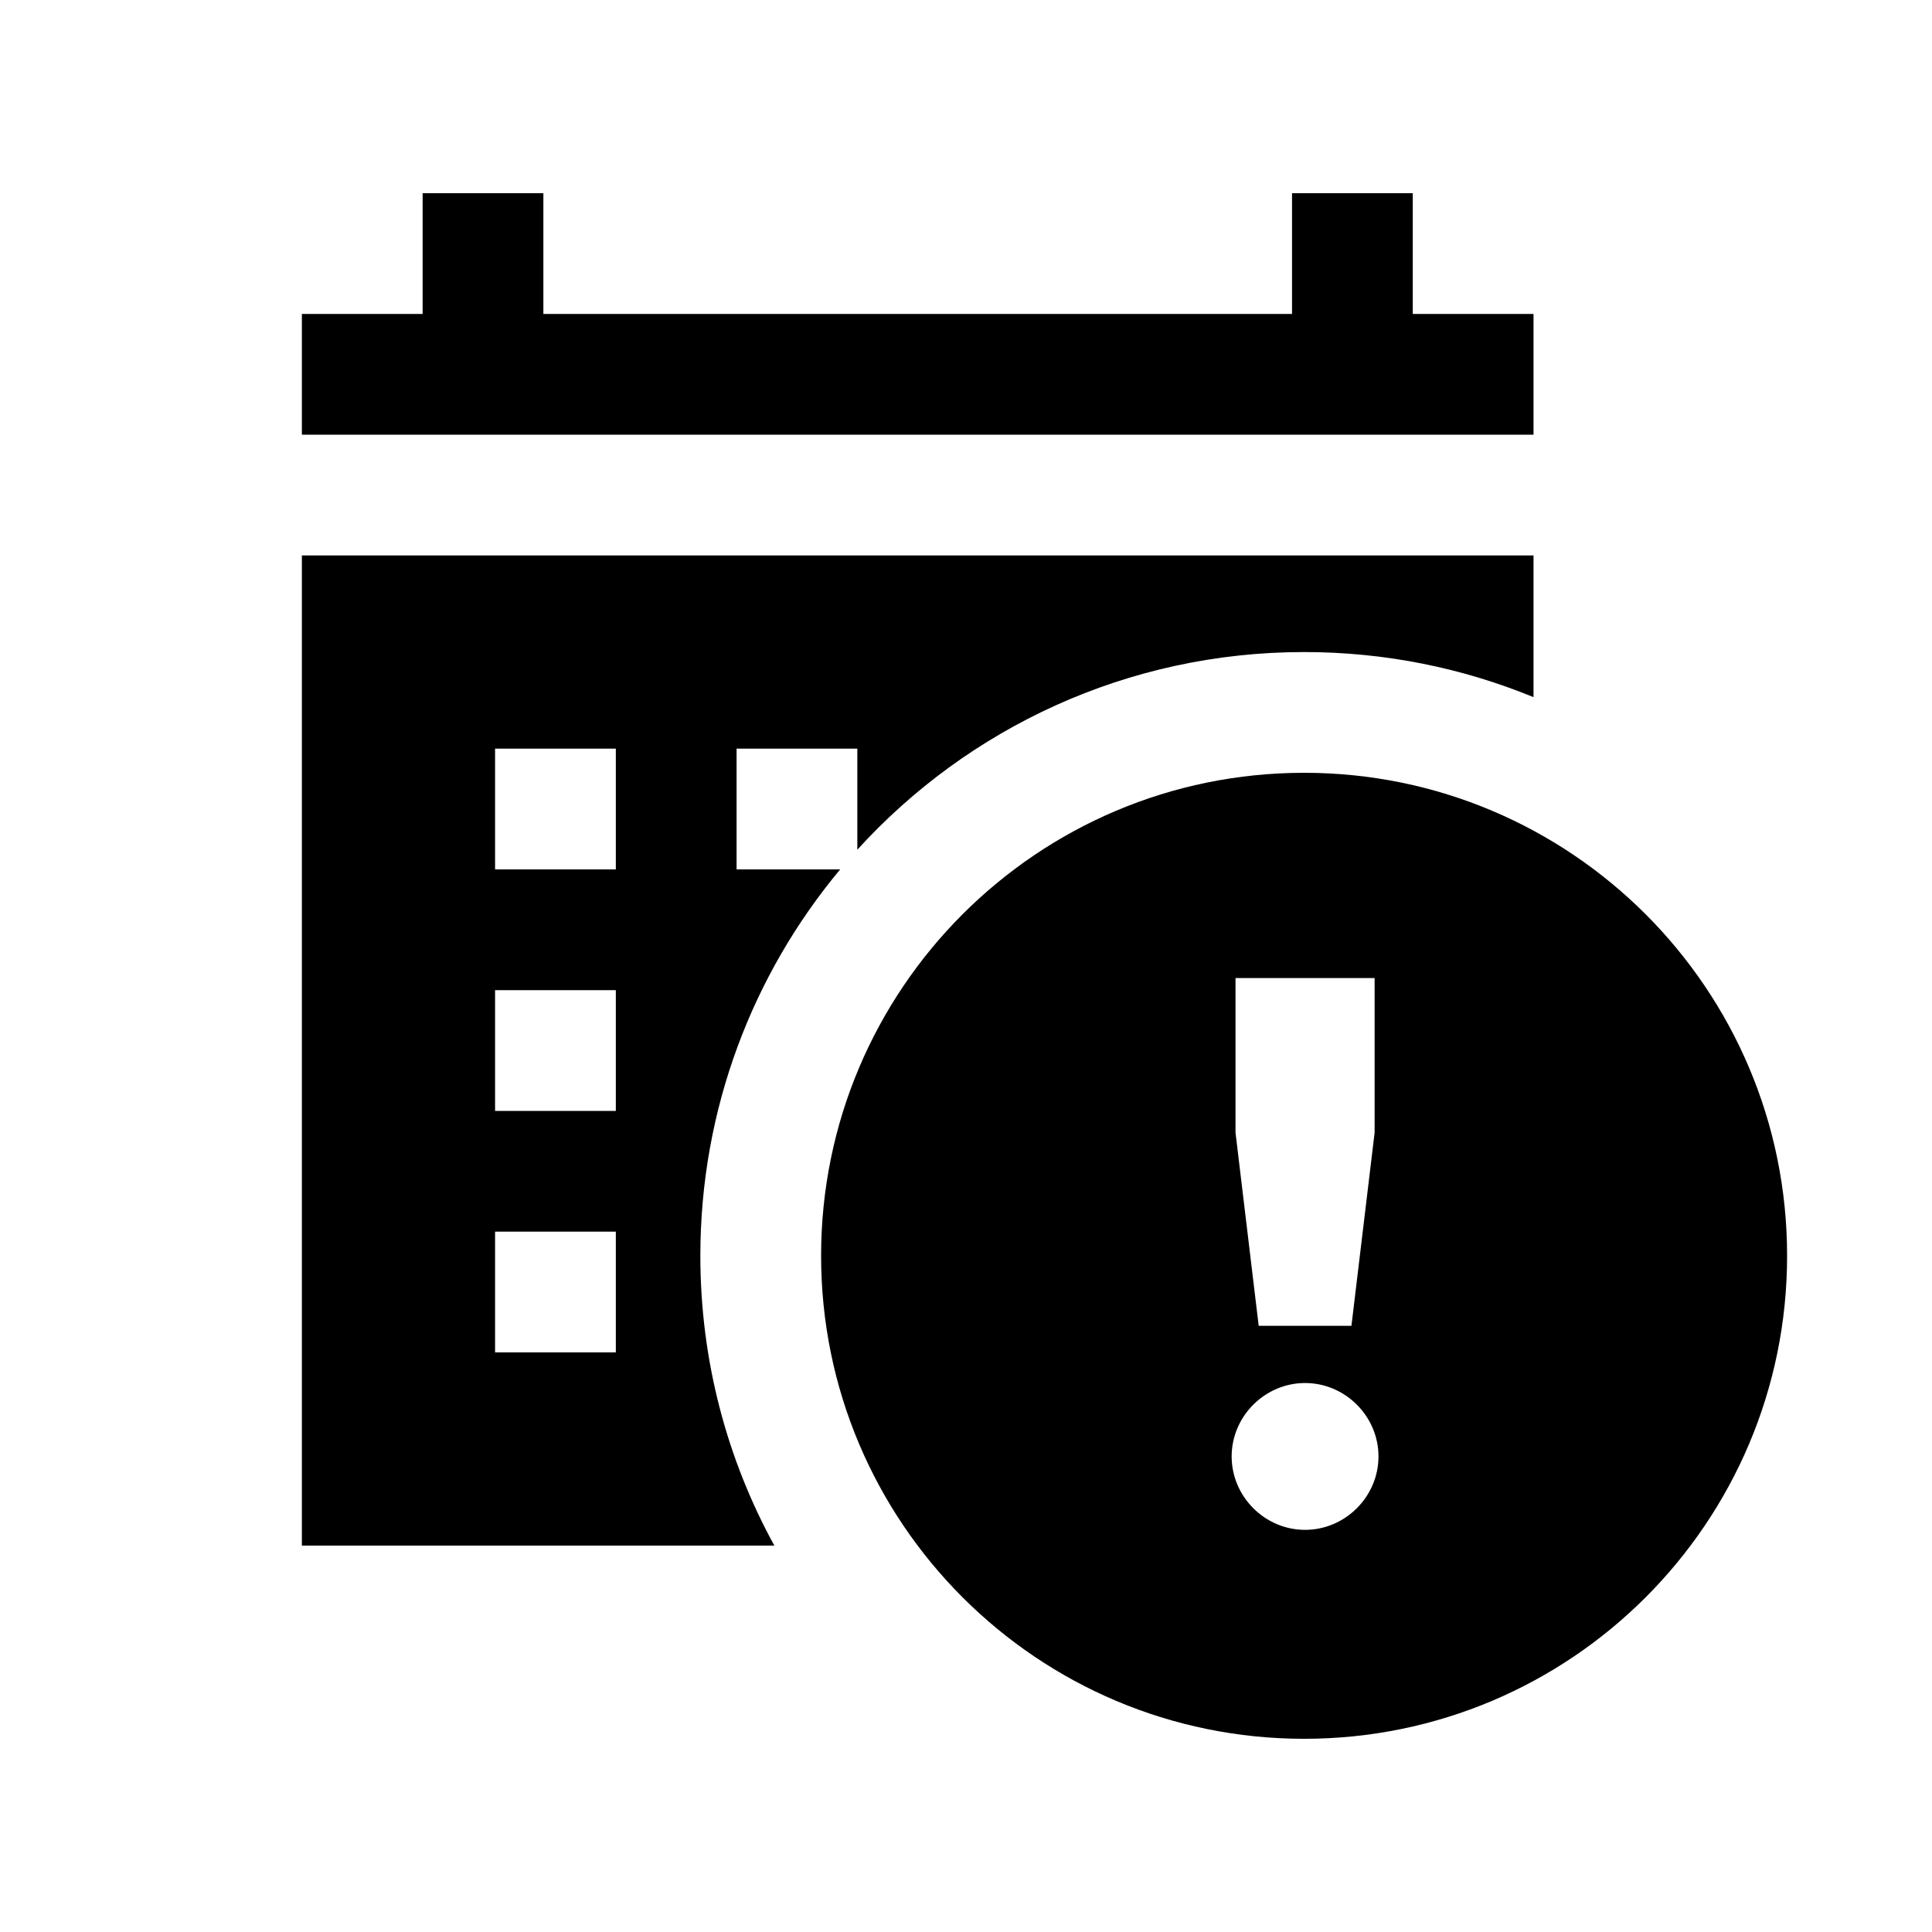 <svg width="40" height="40" viewBox="0 0 40 40" xmlns="http://www.w3.org/2000/svg">
<path d="M11.25 4H8.75V6.5H6.25V9H31.75V6.5H29.25V4H26.75V6.5H11.25V4Z"/>
<path fill-rule="evenodd" clip-rule="evenodd" d="M6.25 11.5H31.75V14.434C30.285 13.832 28.681 13.5 27 13.5C23.334 13.5 20.037 15.078 17.75 17.592V15.5H15.25V18H17.395C15.587 20.168 14.5 22.957 14.5 26C14.5 28.174 15.055 30.219 16.032 32H6.25V11.5ZM10.25 15.5H12.75V18H10.25V15.5ZM10.25 20.5H12.75V23H10.25V20.5ZM12.75 25.5H10.25V28H12.75V25.5Z"/>
<path fill-rule="evenodd" clip-rule="evenodd" d="M37 26C37 31.523 32.523 36 27 36C21.477 36 17 31.523 17 26C17 20.477 21.477 16 27 16C32.523 16 37 20.477 37 26ZM26.06 27.45H27.98L28.46 23.45V20.25H25.58V23.45L26.06 27.45ZM27.02 31.674C27.852 31.674 28.54 30.986 28.54 30.154C28.54 29.322 27.852 28.634 27.02 28.634C26.188 28.634 25.5 29.322 25.5 30.154C25.5 30.986 26.188 31.674 27.02 31.674Z"/>
</svg>

